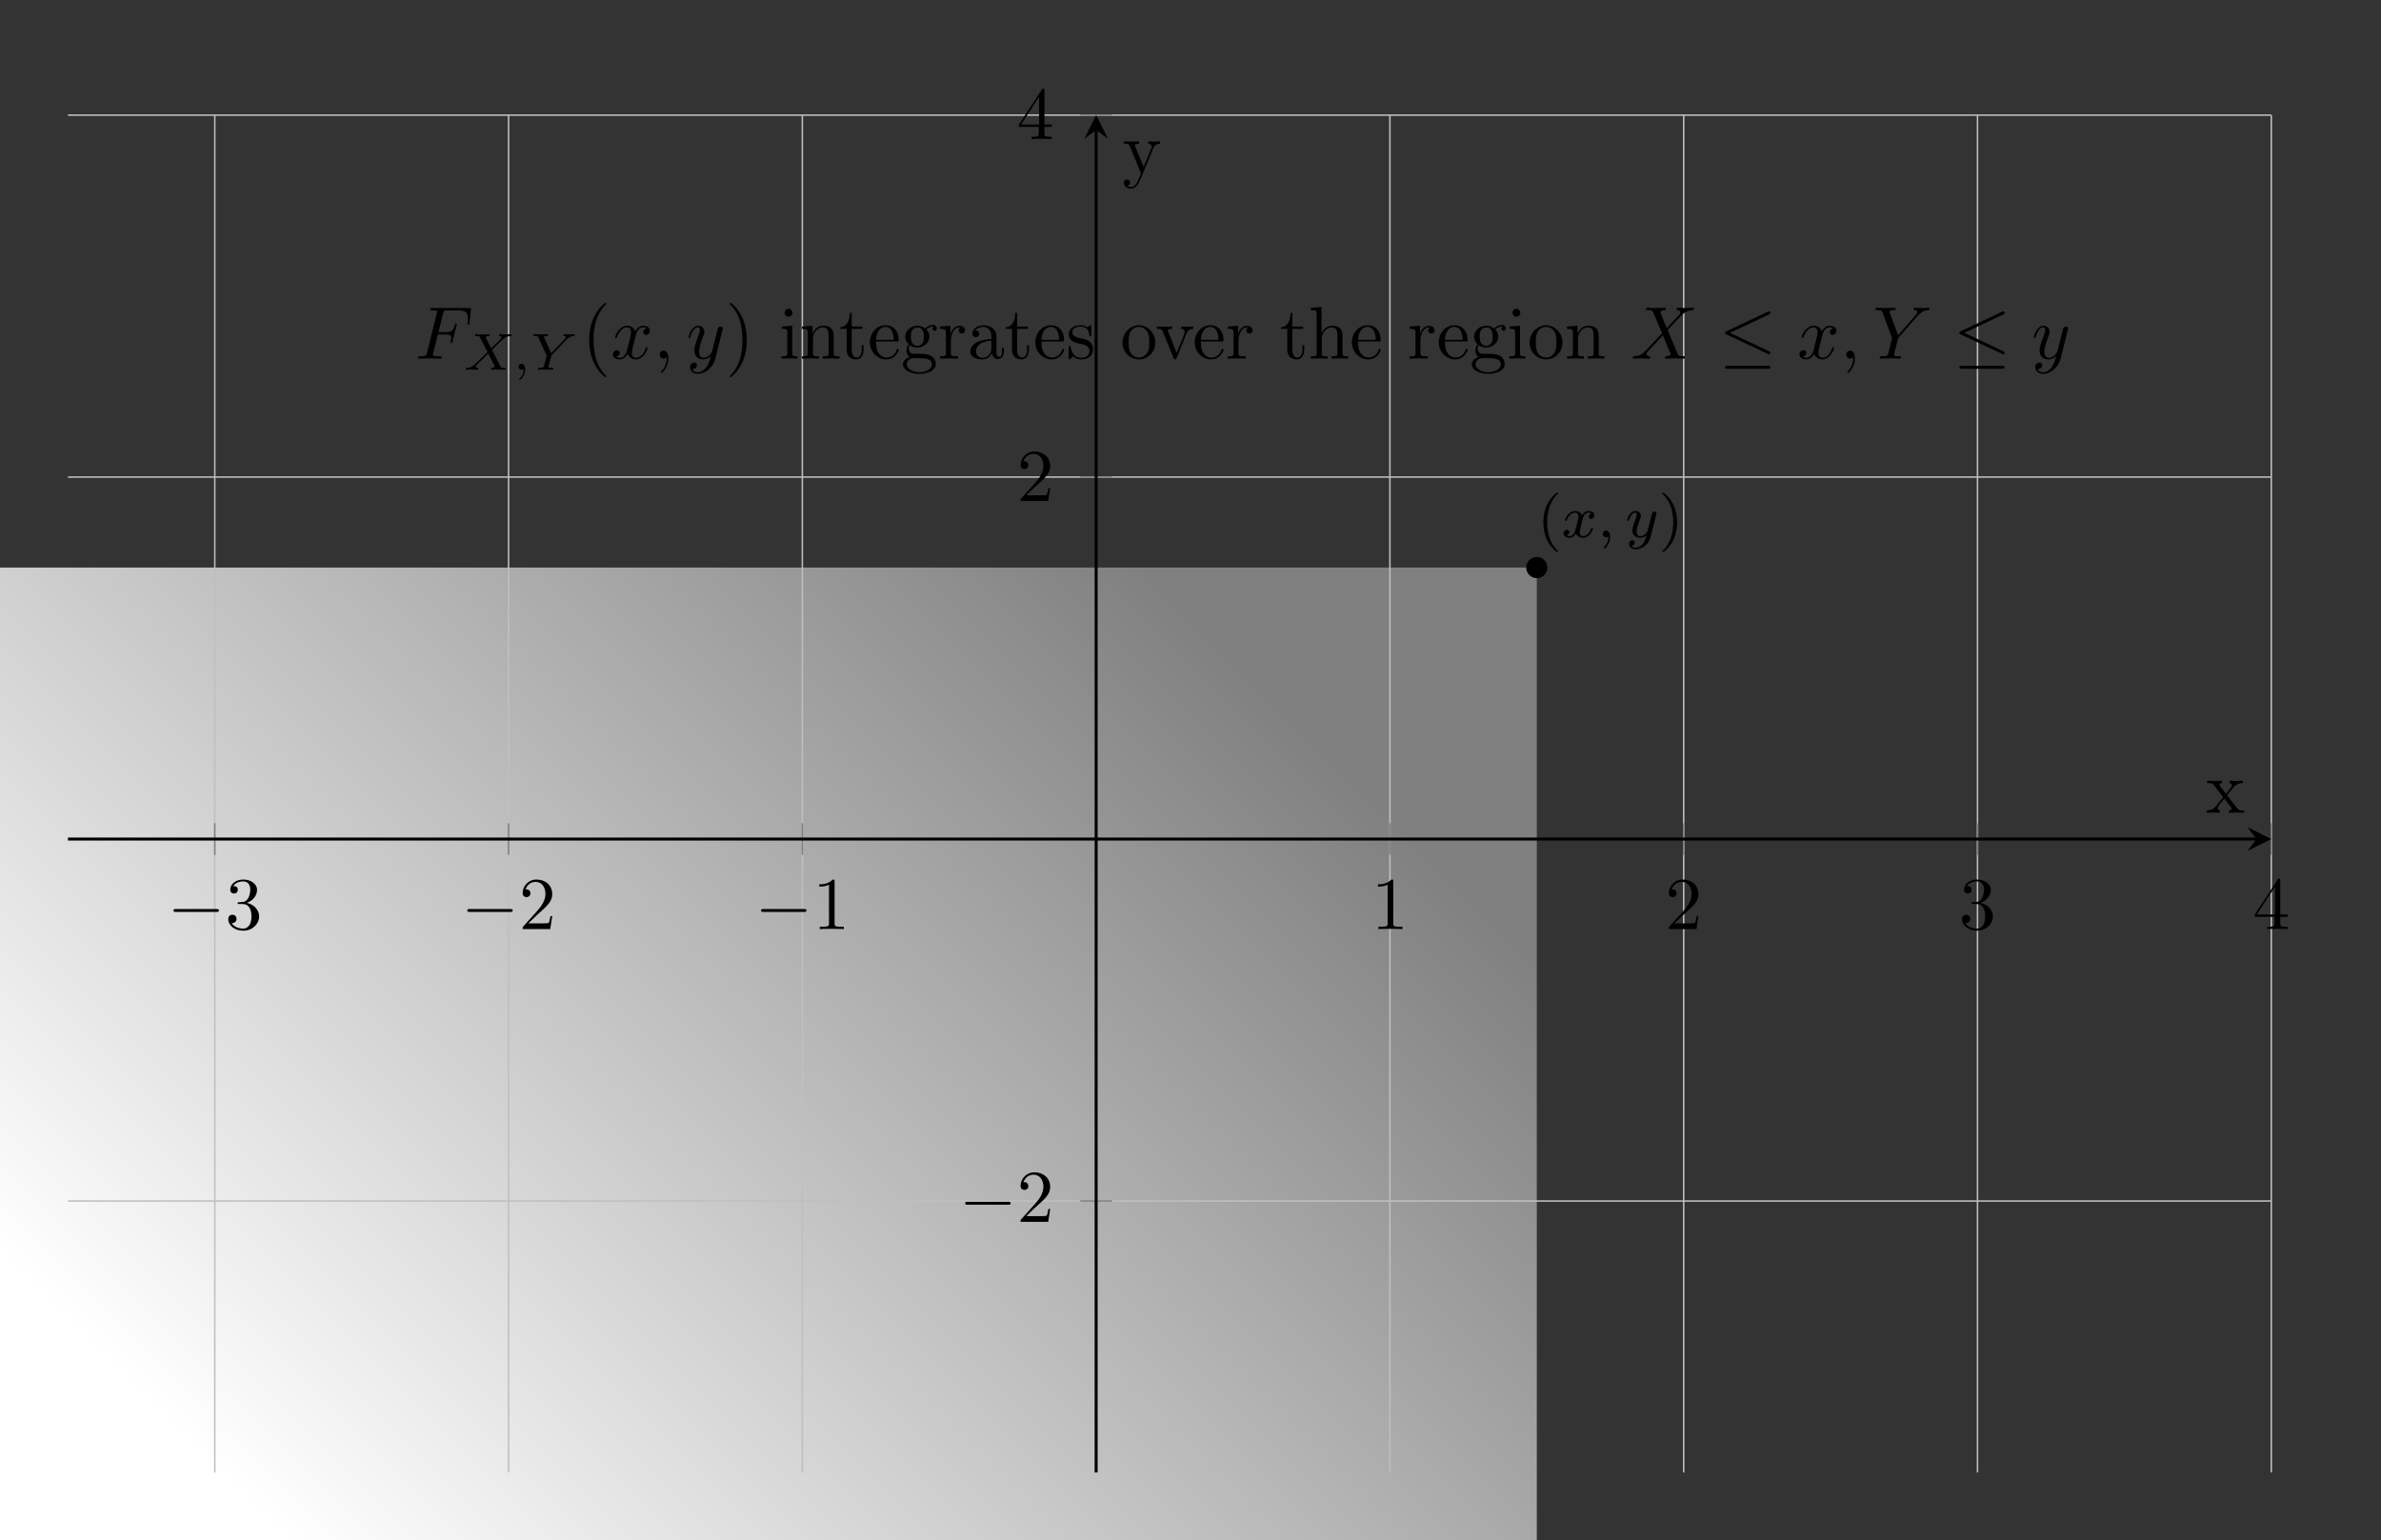 <?xml version="1.0" encoding="UTF-8"?>
<svg xmlns="http://www.w3.org/2000/svg" xmlns:xlink="http://www.w3.org/1999/xlink" width="319.129pt" height="206.463pt" viewBox="0 0 319.129 206.463" version="1.1">
<rect x="0" y="0" width="319.129" height="206.463" fill="#333333" stroke="none"/>
<defs>
<g>
<symbol overflow="visible" id="glyph0-0">
<path style="stroke:none;" d=""/>
</symbol>
<symbol overflow="visible" id="glyph0-1">
<path style="stroke:none;" d="M 6.562 -2.297 C 6.734 -2.297 6.922 -2.297 6.922 -2.5 C 6.922 -2.688 6.734 -2.688 6.562 -2.688 L 1.172 -2.688 C 1 -2.688 0.828 -2.688 0.828 -2.5 C 0.828 -2.297 1 -2.297 1.172 -2.297 Z M 6.562 -2.297 "/>
</symbol>
<symbol overflow="visible" id="glyph0-2">
<path style="stroke:none;" d="M 6.734 -5.922 C 6.844 -5.969 6.922 -6.016 6.922 -6.141 C 6.922 -6.25 6.844 -6.344 6.719 -6.344 C 6.672 -6.344 6.578 -6.297 6.547 -6.281 L 1.031 -3.672 C 0.859 -3.594 0.828 -3.531 0.828 -3.453 C 0.828 -3.359 0.891 -3.297 1.031 -3.234 L 6.547 -0.641 C 6.672 -0.562 6.688 -0.562 6.719 -0.562 C 6.828 -0.562 6.922 -0.656 6.922 -0.766 C 6.922 -0.859 6.875 -0.922 6.703 -1 L 1.5 -3.453 Z M 6.562 1.359 C 6.734 1.359 6.922 1.359 6.922 1.172 C 6.922 0.969 6.703 0.969 6.562 0.969 L 1.188 0.969 C 1.031 0.969 0.828 0.969 0.828 1.172 C 0.828 1.359 1 1.359 1.172 1.359 Z M 6.562 1.359 "/>
</symbol>
<symbol overflow="visible" id="glyph1-0">
<path style="stroke:none;" d=""/>
</symbol>
<symbol overflow="visible" id="glyph1-1">
<path style="stroke:none;" d="M 2.891 -3.516 C 3.703 -3.781 4.281 -4.469 4.281 -5.266 C 4.281 -6.078 3.406 -6.641 2.453 -6.641 C 1.453 -6.641 0.688 -6.047 0.688 -5.281 C 0.688 -4.953 0.906 -4.766 1.203 -4.766 C 1.5 -4.766 1.703 -4.984 1.703 -5.281 C 1.703 -5.766 1.234 -5.766 1.094 -5.766 C 1.391 -6.266 2.047 -6.391 2.406 -6.391 C 2.828 -6.391 3.375 -6.172 3.375 -5.281 C 3.375 -5.156 3.344 -4.578 3.094 -4.141 C 2.797 -3.656 2.453 -3.625 2.203 -3.625 C 2.125 -3.609 1.891 -3.594 1.812 -3.594 C 1.734 -3.578 1.672 -3.562 1.672 -3.469 C 1.672 -3.359 1.734 -3.359 1.906 -3.359 L 2.344 -3.359 C 3.156 -3.359 3.531 -2.688 3.531 -1.703 C 3.531 -0.344 2.844 -0.062 2.406 -0.062 C 1.969 -0.062 1.219 -0.234 0.875 -0.812 C 1.219 -0.766 1.531 -0.984 1.531 -1.359 C 1.531 -1.719 1.266 -1.922 0.984 -1.922 C 0.734 -1.922 0.422 -1.781 0.422 -1.344 C 0.422 -0.438 1.344 0.219 2.438 0.219 C 3.656 0.219 4.562 -0.688 4.562 -1.703 C 4.562 -2.516 3.922 -3.297 2.891 -3.516 Z M 2.891 -3.516 "/>
</symbol>
<symbol overflow="visible" id="glyph1-2">
<path style="stroke:none;" d="M 1.266 -0.766 L 2.328 -1.797 C 3.875 -3.172 4.469 -3.703 4.469 -4.703 C 4.469 -5.844 3.578 -6.641 2.359 -6.641 C 1.234 -6.641 0.5 -5.719 0.5 -4.828 C 0.5 -4.281 1 -4.281 1.031 -4.281 C 1.203 -4.281 1.547 -4.391 1.547 -4.812 C 1.547 -5.062 1.359 -5.328 1.016 -5.328 C 0.938 -5.328 0.922 -5.328 0.891 -5.312 C 1.109 -5.969 1.656 -6.328 2.234 -6.328 C 3.141 -6.328 3.562 -5.516 3.562 -4.703 C 3.562 -3.906 3.078 -3.125 2.516 -2.5 L 0.609 -0.375 C 0.5 -0.266 0.5 -0.234 0.5 0 L 4.203 0 L 4.469 -1.734 L 4.234 -1.734 C 4.172 -1.438 4.109 -1 4 -0.844 C 3.938 -0.766 3.281 -0.766 3.062 -0.766 Z M 1.266 -0.766 "/>
</symbol>
<symbol overflow="visible" id="glyph1-3">
<path style="stroke:none;" d="M 2.938 -6.375 C 2.938 -6.625 2.938 -6.641 2.703 -6.641 C 2.078 -6 1.203 -6 0.891 -6 L 0.891 -5.688 C 1.094 -5.688 1.672 -5.688 2.188 -5.953 L 2.188 -0.781 C 2.188 -0.422 2.156 -0.312 1.266 -0.312 L 0.953 -0.312 L 0.953 0 C 1.297 -0.031 2.156 -0.031 2.562 -0.031 C 2.953 -0.031 3.828 -0.031 4.172 0 L 4.172 -0.312 L 3.859 -0.312 C 2.953 -0.312 2.938 -0.422 2.938 -0.781 Z M 2.938 -6.375 "/>
</symbol>
<symbol overflow="visible" id="glyph1-4">
<path style="stroke:none;" d="M 2.938 -1.641 L 2.938 -0.781 C 2.938 -0.422 2.906 -0.312 2.172 -0.312 L 1.969 -0.312 L 1.969 0 C 2.375 -0.031 2.891 -0.031 3.312 -0.031 C 3.734 -0.031 4.25 -0.031 4.672 0 L 4.672 -0.312 L 4.453 -0.312 C 3.719 -0.312 3.703 -0.422 3.703 -0.781 L 3.703 -1.641 L 4.688 -1.641 L 4.688 -1.953 L 3.703 -1.953 L 3.703 -6.484 C 3.703 -6.688 3.703 -6.75 3.531 -6.75 C 3.453 -6.75 3.422 -6.75 3.344 -6.625 L 0.281 -1.953 L 0.281 -1.641 Z M 2.984 -1.953 L 0.562 -1.953 L 2.984 -5.672 Z M 2.984 -1.953 "/>
</symbol>
<symbol overflow="visible" id="glyph1-5">
<path style="stroke:none;" d="M 3.297 2.391 C 3.297 2.359 3.297 2.344 3.125 2.172 C 1.891 0.922 1.562 -0.969 1.562 -2.5 C 1.562 -4.234 1.938 -5.969 3.172 -7.203 C 3.297 -7.328 3.297 -7.344 3.297 -7.375 C 3.297 -7.453 3.266 -7.484 3.203 -7.484 C 3.094 -7.484 2.203 -6.797 1.609 -5.531 C 1.109 -4.438 0.984 -3.328 0.984 -2.5 C 0.984 -1.719 1.094 -0.516 1.641 0.625 C 2.25 1.844 3.094 2.5 3.203 2.5 C 3.266 2.5 3.297 2.469 3.297 2.391 Z M 3.297 2.391 "/>
</symbol>
<symbol overflow="visible" id="glyph1-6">
<path style="stroke:none;" d="M 2.875 -2.5 C 2.875 -3.266 2.766 -4.469 2.219 -5.609 C 1.625 -6.828 0.766 -7.484 0.672 -7.484 C 0.609 -7.484 0.562 -7.438 0.562 -7.375 C 0.562 -7.344 0.562 -7.328 0.75 -7.141 C 1.734 -6.156 2.297 -4.578 2.297 -2.5 C 2.297 -0.781 1.938 0.969 0.703 2.219 C 0.562 2.344 0.562 2.359 0.562 2.391 C 0.562 2.453 0.609 2.5 0.672 2.5 C 0.766 2.5 1.672 1.812 2.25 0.547 C 2.766 -0.547 2.875 -1.656 2.875 -2.5 Z M 2.875 -2.5 "/>
</symbol>
<symbol overflow="visible" id="glyph1-7">
<path style="stroke:none;" d="M 1.766 -4.406 L 0.375 -4.297 L 0.375 -3.984 C 1.016 -3.984 1.109 -3.922 1.109 -3.438 L 1.109 -0.75 C 1.109 -0.312 1 -0.312 0.328 -0.312 L 0.328 0 C 0.641 -0.016 1.188 -0.031 1.422 -0.031 C 1.781 -0.031 2.125 -0.016 2.469 0 L 2.469 -0.312 C 1.797 -0.312 1.766 -0.359 1.766 -0.75 Z M 1.797 -6.141 C 1.797 -6.453 1.562 -6.672 1.281 -6.672 C 0.969 -6.672 0.75 -6.406 0.75 -6.141 C 0.75 -5.875 0.969 -5.609 1.281 -5.609 C 1.562 -5.609 1.797 -5.828 1.797 -6.141 Z M 1.797 -6.141 "/>
</symbol>
<symbol overflow="visible" id="glyph1-8">
<path style="stroke:none;" d="M 1.094 -3.422 L 1.094 -0.75 C 1.094 -0.312 0.984 -0.312 0.312 -0.312 L 0.312 0 C 0.672 -0.016 1.172 -0.031 1.453 -0.031 C 1.703 -0.031 2.219 -0.016 2.562 0 L 2.562 -0.312 C 1.891 -0.312 1.781 -0.312 1.781 -0.75 L 1.781 -2.594 C 1.781 -3.625 2.5 -4.188 3.125 -4.188 C 3.766 -4.188 3.875 -3.656 3.875 -3.078 L 3.875 -0.75 C 3.875 -0.312 3.766 -0.312 3.094 -0.312 L 3.094 0 C 3.438 -0.016 3.953 -0.031 4.219 -0.031 C 4.469 -0.031 5 -0.016 5.328 0 L 5.328 -0.312 C 4.812 -0.312 4.562 -0.312 4.562 -0.609 L 4.562 -2.516 C 4.562 -3.375 4.562 -3.672 4.25 -4.031 C 4.109 -4.203 3.781 -4.406 3.203 -4.406 C 2.469 -4.406 2 -3.984 1.719 -3.359 L 1.719 -4.406 L 0.312 -4.297 L 0.312 -3.984 C 1.016 -3.984 1.094 -3.922 1.094 -3.422 Z M 1.094 -3.422 "/>
</symbol>
<symbol overflow="visible" id="glyph1-9">
<path style="stroke:none;" d="M 1.719 -3.984 L 3.156 -3.984 L 3.156 -4.297 L 1.719 -4.297 L 1.719 -6.125 L 1.469 -6.125 C 1.469 -5.312 1.172 -4.25 0.188 -4.203 L 0.188 -3.984 L 1.031 -3.984 L 1.031 -1.234 C 1.031 -0.016 1.969 0.109 2.328 0.109 C 3.031 0.109 3.312 -0.594 3.312 -1.234 L 3.312 -1.797 L 3.062 -1.797 L 3.062 -1.25 C 3.062 -0.516 2.766 -0.141 2.391 -0.141 C 1.719 -0.141 1.719 -1.047 1.719 -1.219 Z M 1.719 -3.984 "/>
</symbol>
<symbol overflow="visible" id="glyph1-10">
<path style="stroke:none;" d="M 1.109 -2.516 C 1.172 -4 2.016 -4.25 2.359 -4.25 C 3.375 -4.25 3.484 -2.906 3.484 -2.516 Z M 1.109 -2.297 L 3.891 -2.297 C 4.109 -2.297 4.141 -2.297 4.141 -2.516 C 4.141 -3.5 3.594 -4.469 2.359 -4.469 C 1.203 -4.469 0.281 -3.438 0.281 -2.188 C 0.281 -0.859 1.328 0.109 2.469 0.109 C 3.688 0.109 4.141 -1 4.141 -1.188 C 4.141 -1.281 4.062 -1.312 4 -1.312 C 3.922 -1.312 3.891 -1.25 3.875 -1.172 C 3.531 -0.141 2.625 -0.141 2.531 -0.141 C 2.031 -0.141 1.641 -0.438 1.406 -0.812 C 1.109 -1.281 1.109 -1.938 1.109 -2.297 Z M 1.109 -2.297 "/>
</symbol>
<symbol overflow="visible" id="glyph1-11">
<path style="stroke:none;" d="M 2.219 -1.719 C 1.344 -1.719 1.344 -2.719 1.344 -2.938 C 1.344 -3.203 1.359 -3.531 1.5 -3.781 C 1.578 -3.891 1.812 -4.172 2.219 -4.172 C 3.078 -4.172 3.078 -3.188 3.078 -2.953 C 3.078 -2.688 3.078 -2.359 2.922 -2.109 C 2.844 -2 2.609 -1.719 2.219 -1.719 Z M 1.062 -1.328 C 1.062 -1.359 1.062 -1.594 1.219 -1.797 C 1.609 -1.516 2.031 -1.484 2.219 -1.484 C 3.141 -1.484 3.828 -2.172 3.828 -2.938 C 3.828 -3.312 3.672 -3.672 3.422 -3.906 C 3.781 -4.25 4.141 -4.297 4.312 -4.297 C 4.344 -4.297 4.391 -4.297 4.422 -4.281 C 4.312 -4.25 4.25 -4.141 4.25 -4.016 C 4.25 -3.844 4.391 -3.734 4.547 -3.734 C 4.641 -3.734 4.828 -3.797 4.828 -4.031 C 4.828 -4.203 4.719 -4.516 4.328 -4.516 C 4.125 -4.516 3.688 -4.453 3.266 -4.047 C 2.844 -4.375 2.438 -4.406 2.219 -4.406 C 1.281 -4.406 0.594 -3.719 0.594 -2.953 C 0.594 -2.516 0.812 -2.141 1.062 -1.922 C 0.938 -1.781 0.75 -1.453 0.75 -1.094 C 0.75 -0.781 0.891 -0.406 1.203 -0.203 C 0.594 -0.047 0.281 0.391 0.281 0.781 C 0.281 1.5 1.266 2.047 2.484 2.047 C 3.656 2.047 4.688 1.547 4.688 0.766 C 4.688 0.422 4.562 -0.094 4.047 -0.375 C 3.516 -0.641 2.938 -0.641 2.328 -0.641 C 2.078 -0.641 1.656 -0.641 1.578 -0.656 C 1.266 -0.703 1.062 -1 1.062 -1.328 Z M 2.5 1.828 C 1.484 1.828 0.797 1.312 0.797 0.781 C 0.797 0.328 1.172 -0.047 1.609 -0.062 L 2.203 -0.062 C 3.062 -0.062 4.172 -0.062 4.172 0.781 C 4.172 1.328 3.469 1.828 2.5 1.828 Z M 2.5 1.828 "/>
</symbol>
<symbol overflow="visible" id="glyph1-12">
<path style="stroke:none;" d="M 1.672 -3.312 L 1.672 -4.406 L 0.281 -4.297 L 0.281 -3.984 C 0.984 -3.984 1.062 -3.922 1.062 -3.422 L 1.062 -0.75 C 1.062 -0.312 0.953 -0.312 0.281 -0.312 L 0.281 0 C 0.672 -0.016 1.141 -0.031 1.422 -0.031 C 1.812 -0.031 2.281 -0.031 2.688 0 L 2.688 -0.312 L 2.469 -0.312 C 1.734 -0.312 1.719 -0.422 1.719 -0.781 L 1.719 -2.312 C 1.719 -3.297 2.141 -4.188 2.891 -4.188 C 2.953 -4.188 2.984 -4.188 3 -4.172 C 2.969 -4.172 2.766 -4.047 2.766 -3.781 C 2.766 -3.516 2.984 -3.359 3.203 -3.359 C 3.375 -3.359 3.625 -3.484 3.625 -3.797 C 3.625 -4.109 3.312 -4.406 2.891 -4.406 C 2.156 -4.406 1.797 -3.734 1.672 -3.312 Z M 1.672 -3.312 "/>
</symbol>
<symbol overflow="visible" id="glyph1-13">
<path style="stroke:none;" d="M 3.312 -0.75 C 3.359 -0.359 3.625 0.062 4.094 0.062 C 4.312 0.062 4.922 -0.078 4.922 -0.891 L 4.922 -1.453 L 4.672 -1.453 L 4.672 -0.891 C 4.672 -0.312 4.422 -0.25 4.312 -0.25 C 3.984 -0.25 3.938 -0.703 3.938 -0.75 L 3.938 -2.734 C 3.938 -3.156 3.938 -3.547 3.578 -3.922 C 3.188 -4.312 2.688 -4.469 2.219 -4.469 C 1.391 -4.469 0.703 -4 0.703 -3.344 C 0.703 -3.047 0.906 -2.875 1.172 -2.875 C 1.453 -2.875 1.625 -3.078 1.625 -3.328 C 1.625 -3.453 1.578 -3.781 1.109 -3.781 C 1.391 -4.141 1.875 -4.25 2.188 -4.25 C 2.688 -4.25 3.25 -3.859 3.25 -2.969 L 3.25 -2.609 C 2.734 -2.578 2.047 -2.547 1.422 -2.25 C 0.672 -1.906 0.422 -1.391 0.422 -0.953 C 0.422 -0.141 1.391 0.109 2.016 0.109 C 2.672 0.109 3.125 -0.297 3.312 -0.75 Z M 3.25 -2.391 L 3.25 -1.391 C 3.25 -0.453 2.531 -0.109 2.078 -0.109 C 1.594 -0.109 1.188 -0.453 1.188 -0.953 C 1.188 -1.5 1.609 -2.328 3.25 -2.391 Z M 3.25 -2.391 "/>
</symbol>
<symbol overflow="visible" id="glyph1-14">
<path style="stroke:none;" d="M 2.078 -1.938 C 2.297 -1.891 3.109 -1.734 3.109 -1.016 C 3.109 -0.516 2.766 -0.109 1.984 -0.109 C 1.141 -0.109 0.781 -0.672 0.594 -1.531 C 0.562 -1.656 0.562 -1.688 0.453 -1.688 C 0.328 -1.688 0.328 -1.625 0.328 -1.453 L 0.328 -0.125 C 0.328 0.047 0.328 0.109 0.438 0.109 C 0.484 0.109 0.5 0.094 0.688 -0.094 C 0.703 -0.109 0.703 -0.125 0.891 -0.312 C 1.328 0.094 1.781 0.109 1.984 0.109 C 3.125 0.109 3.594 -0.562 3.594 -1.281 C 3.594 -1.797 3.297 -2.109 3.172 -2.219 C 2.844 -2.547 2.453 -2.625 2.031 -2.703 C 1.469 -2.812 0.812 -2.938 0.812 -3.516 C 0.812 -3.875 1.062 -4.281 1.922 -4.281 C 3.016 -4.281 3.078 -3.375 3.094 -3.078 C 3.094 -2.984 3.188 -2.984 3.203 -2.984 C 3.344 -2.984 3.344 -3.031 3.344 -3.219 L 3.344 -4.234 C 3.344 -4.391 3.344 -4.469 3.234 -4.469 C 3.188 -4.469 3.156 -4.469 3.031 -4.344 C 3 -4.312 2.906 -4.219 2.859 -4.188 C 2.484 -4.469 2.078 -4.469 1.922 -4.469 C 0.703 -4.469 0.328 -3.797 0.328 -3.234 C 0.328 -2.891 0.484 -2.609 0.75 -2.391 C 1.078 -2.141 1.359 -2.078 2.078 -1.938 Z M 2.078 -1.938 "/>
</symbol>
<symbol overflow="visible" id="glyph1-15">
<path style="stroke:none;" d="M 4.688 -2.141 C 4.688 -3.406 3.703 -4.469 2.5 -4.469 C 1.25 -4.469 0.281 -3.375 0.281 -2.141 C 0.281 -0.844 1.312 0.109 2.484 0.109 C 3.688 0.109 4.688 -0.875 4.688 -2.141 Z M 2.5 -0.141 C 2.062 -0.141 1.625 -0.344 1.359 -0.812 C 1.109 -1.25 1.109 -1.859 1.109 -2.219 C 1.109 -2.609 1.109 -3.141 1.344 -3.578 C 1.609 -4.031 2.078 -4.25 2.484 -4.25 C 2.922 -4.25 3.344 -4.031 3.609 -3.594 C 3.875 -3.172 3.875 -2.594 3.875 -2.219 C 3.875 -1.859 3.875 -1.312 3.656 -0.875 C 3.422 -0.422 2.984 -0.141 2.5 -0.141 Z M 2.5 -0.141 "/>
</symbol>
<symbol overflow="visible" id="glyph1-16">
<path style="stroke:none;" d="M 4.141 -3.312 C 4.234 -3.547 4.406 -3.984 5.062 -3.984 L 5.062 -4.297 C 4.828 -4.281 4.547 -4.266 4.312 -4.266 C 4.078 -4.266 3.625 -4.281 3.453 -4.297 L 3.453 -3.984 C 3.812 -3.984 3.922 -3.75 3.922 -3.562 C 3.922 -3.469 3.906 -3.422 3.875 -3.312 L 2.844 -0.781 L 1.734 -3.562 C 1.672 -3.688 1.672 -3.703 1.672 -3.734 C 1.672 -3.984 2.062 -3.984 2.25 -3.984 L 2.25 -4.297 C 1.938 -4.281 1.391 -4.266 1.156 -4.266 C 0.891 -4.266 0.484 -4.281 0.188 -4.297 L 0.188 -3.984 C 0.812 -3.984 0.859 -3.922 0.984 -3.625 L 2.422 -0.078 C 2.484 0.062 2.5 0.109 2.625 0.109 C 2.766 0.109 2.797 0.016 2.844 -0.078 Z M 4.141 -3.312 "/>
</symbol>
<symbol overflow="visible" id="glyph1-17">
<path style="stroke:none;" d="M 1.094 -0.75 C 1.094 -0.312 0.984 -0.312 0.312 -0.312 L 0.312 0 C 0.672 -0.016 1.172 -0.031 1.453 -0.031 C 1.703 -0.031 2.219 -0.016 2.562 0 L 2.562 -0.312 C 1.891 -0.312 1.781 -0.312 1.781 -0.75 L 1.781 -2.594 C 1.781 -3.625 2.5 -4.188 3.125 -4.188 C 3.766 -4.188 3.875 -3.656 3.875 -3.078 L 3.875 -0.75 C 3.875 -0.312 3.766 -0.312 3.094 -0.312 L 3.094 0 C 3.438 -0.016 3.953 -0.031 4.219 -0.031 C 4.469 -0.031 5 -0.016 5.328 0 L 5.328 -0.312 C 4.812 -0.312 4.562 -0.312 4.562 -0.609 L 4.562 -2.516 C 4.562 -3.375 4.562 -3.672 4.25 -4.031 C 4.109 -4.203 3.781 -4.406 3.203 -4.406 C 2.359 -4.406 1.922 -3.812 1.75 -3.422 L 1.75 -6.922 L 0.312 -6.812 L 0.312 -6.5 C 1.016 -6.5 1.094 -6.438 1.094 -5.938 Z M 1.094 -0.75 "/>
</symbol>
<symbol overflow="visible" id="glyph1-18">
<path style="stroke:none;" d="M 2.859 -2.344 C 3.156 -2.719 3.531 -3.203 3.781 -3.469 C 4.094 -3.828 4.5 -3.984 4.969 -3.984 L 4.969 -4.297 C 4.703 -4.281 4.406 -4.266 4.141 -4.266 C 3.844 -4.266 3.312 -4.281 3.188 -4.297 L 3.188 -3.984 C 3.406 -3.969 3.484 -3.844 3.484 -3.672 C 3.484 -3.516 3.375 -3.391 3.328 -3.328 L 2.719 -2.547 L 1.938 -3.562 C 1.844 -3.656 1.844 -3.672 1.844 -3.734 C 1.844 -3.891 2 -3.984 2.188 -3.984 L 2.188 -4.297 C 1.938 -4.281 1.281 -4.266 1.109 -4.266 C 0.906 -4.266 0.438 -4.281 0.172 -4.297 L 0.172 -3.984 C 0.875 -3.984 0.875 -3.984 1.344 -3.375 L 2.328 -2.094 L 1.391 -0.906 C 0.922 -0.328 0.328 -0.312 0.125 -0.312 L 0.125 0 C 0.375 -0.016 0.688 -0.031 0.953 -0.031 C 1.234 -0.031 1.656 -0.016 1.891 0 L 1.891 -0.312 C 1.672 -0.344 1.609 -0.469 1.609 -0.625 C 1.609 -0.844 1.891 -1.172 2.5 -1.891 L 3.266 -0.891 C 3.344 -0.781 3.469 -0.625 3.469 -0.562 C 3.469 -0.469 3.375 -0.312 3.109 -0.312 L 3.109 0 C 3.406 -0.016 3.969 -0.031 4.188 -0.031 C 4.453 -0.031 4.844 -0.016 5.141 0 L 5.141 -0.312 C 4.609 -0.312 4.422 -0.328 4.203 -0.625 Z M 2.859 -2.344 "/>
</symbol>
<symbol overflow="visible" id="glyph1-19">
<path style="stroke:none;" d="M 4.141 -3.344 C 4.391 -3.984 4.906 -3.984 5.062 -3.984 L 5.062 -4.297 C 4.828 -4.281 4.547 -4.266 4.312 -4.266 C 4.141 -4.266 3.672 -4.281 3.453 -4.297 L 3.453 -3.984 C 3.766 -3.984 3.922 -3.812 3.922 -3.562 C 3.922 -3.453 3.906 -3.438 3.859 -3.312 L 2.844 -0.875 L 1.75 -3.547 C 1.703 -3.656 1.688 -3.688 1.688 -3.734 C 1.688 -3.984 2.047 -3.984 2.25 -3.984 L 2.25 -4.297 C 1.984 -4.281 1.328 -4.266 1.156 -4.266 C 0.891 -4.266 0.484 -4.281 0.188 -4.297 L 0.188 -3.984 C 0.672 -3.984 0.859 -3.984 1 -3.641 L 2.5 0 C 2.438 0.125 2.297 0.453 2.25 0.594 C 2.031 1.141 1.75 1.828 1.109 1.828 C 1.062 1.828 0.828 1.828 0.641 1.641 C 0.953 1.609 1.031 1.391 1.031 1.219 C 1.031 0.969 0.844 0.812 0.609 0.812 C 0.406 0.812 0.188 0.938 0.188 1.234 C 0.188 1.688 0.609 2.047 1.109 2.047 C 1.734 2.047 2.141 1.469 2.375 0.906 Z M 4.141 -3.344 "/>
</symbol>
<symbol overflow="visible" id="glyph2-0">
<path style="stroke:none;" d=""/>
</symbol>
<symbol overflow="visible" id="glyph2-1">
<path style="stroke:none;" d="M 3.016 -3.234 L 3.984 -3.234 C 4.734 -3.234 4.812 -3.078 4.812 -2.797 C 4.812 -2.719 4.812 -2.609 4.75 -2.297 C 4.719 -2.25 4.719 -2.219 4.719 -2.188 C 4.719 -2.109 4.781 -2.078 4.828 -2.078 C 4.938 -2.078 4.938 -2.109 4.984 -2.281 L 5.531 -4.453 C 5.562 -4.562 5.562 -4.578 5.562 -4.609 C 5.562 -4.625 5.547 -4.719 5.438 -4.719 C 5.344 -4.719 5.328 -4.672 5.297 -4.5 C 5.078 -3.734 4.859 -3.547 4 -3.547 L 3.094 -3.547 L 3.734 -6.078 C 3.828 -6.438 3.844 -6.469 4.281 -6.469 L 5.594 -6.469 C 6.812 -6.469 7.047 -6.141 7.047 -5.375 C 7.047 -5.141 7.047 -5.109 7.016 -4.828 C 7 -4.703 7 -4.688 7 -4.656 C 7 -4.609 7.031 -4.531 7.125 -4.531 C 7.234 -4.531 7.234 -4.594 7.25 -4.781 L 7.453 -6.516 C 7.484 -6.781 7.438 -6.781 7.188 -6.781 L 2.297 -6.781 C 2.109 -6.781 2 -6.781 2 -6.578 C 2 -6.469 2.094 -6.469 2.281 -6.469 C 2.656 -6.469 2.938 -6.469 2.938 -6.297 C 2.938 -6.25 2.938 -6.234 2.875 -6.047 L 1.562 -0.781 C 1.469 -0.391 1.453 -0.312 0.656 -0.312 C 0.484 -0.312 0.375 -0.312 0.375 -0.125 C 0.375 0 0.5 0 0.531 0 C 0.812 0 1.562 -0.031 1.844 -0.031 C 2.172 -0.031 3 0 3.328 0 C 3.422 0 3.531 0 3.531 -0.188 C 3.531 -0.266 3.484 -0.297 3.484 -0.297 C 3.453 -0.312 3.422 -0.312 3.203 -0.312 C 2.984 -0.312 2.938 -0.312 2.688 -0.328 C 2.391 -0.359 2.359 -0.406 2.359 -0.531 C 2.359 -0.547 2.359 -0.609 2.406 -0.75 Z M 3.016 -3.234 "/>
</symbol>
<symbol overflow="visible" id="glyph2-2">
<path style="stroke:none;" d="M 3.328 -3.016 C 3.391 -3.266 3.625 -4.188 4.312 -4.188 C 4.359 -4.188 4.609 -4.188 4.812 -4.062 C 4.531 -4 4.344 -3.766 4.344 -3.516 C 4.344 -3.359 4.453 -3.172 4.719 -3.172 C 4.938 -3.172 5.25 -3.344 5.25 -3.75 C 5.25 -4.266 4.672 -4.406 4.328 -4.406 C 3.75 -4.406 3.406 -3.875 3.281 -3.656 C 3.031 -4.312 2.5 -4.406 2.203 -4.406 C 1.172 -4.406 0.594 -3.125 0.594 -2.875 C 0.594 -2.766 0.703 -2.766 0.719 -2.766 C 0.797 -2.766 0.828 -2.797 0.844 -2.875 C 1.188 -3.938 1.844 -4.188 2.188 -4.188 C 2.375 -4.188 2.719 -4.094 2.719 -3.516 C 2.719 -3.203 2.547 -2.547 2.188 -1.141 C 2.031 -0.531 1.672 -0.109 1.234 -0.109 C 1.172 -0.109 0.953 -0.109 0.734 -0.234 C 0.984 -0.297 1.203 -0.5 1.203 -0.781 C 1.203 -1.047 0.984 -1.125 0.844 -1.125 C 0.531 -1.125 0.297 -0.875 0.297 -0.547 C 0.297 -0.094 0.781 0.109 1.219 0.109 C 1.891 0.109 2.25 -0.594 2.266 -0.641 C 2.391 -0.281 2.75 0.109 3.344 0.109 C 4.375 0.109 4.938 -1.172 4.938 -1.422 C 4.938 -1.531 4.859 -1.531 4.828 -1.531 C 4.734 -1.531 4.719 -1.484 4.688 -1.422 C 4.359 -0.344 3.688 -0.109 3.375 -0.109 C 2.984 -0.109 2.828 -0.422 2.828 -0.766 C 2.828 -0.984 2.875 -1.203 2.984 -1.641 Z M 3.328 -3.016 "/>
</symbol>
<symbol overflow="visible" id="glyph2-3">
<path style="stroke:none;" d="M 2.031 -0.016 C 2.031 -0.672 1.781 -1.062 1.391 -1.062 C 1.062 -1.062 0.859 -0.812 0.859 -0.531 C 0.859 -0.266 1.062 0 1.391 0 C 1.5 0 1.641 -0.047 1.734 -0.125 C 1.766 -0.156 1.781 -0.156 1.781 -0.156 C 1.797 -0.156 1.797 -0.156 1.797 -0.016 C 1.797 0.734 1.453 1.328 1.125 1.656 C 1.016 1.766 1.016 1.781 1.016 1.812 C 1.016 1.891 1.062 1.922 1.109 1.922 C 1.219 1.922 2.031 1.156 2.031 -0.016 Z M 2.031 -0.016 "/>
</symbol>
<symbol overflow="visible" id="glyph2-4">
<path style="stroke:none;" d="M 4.844 -3.797 C 4.891 -3.938 4.891 -3.953 4.891 -4.031 C 4.891 -4.203 4.75 -4.297 4.594 -4.297 C 4.5 -4.297 4.344 -4.234 4.25 -4.094 C 4.234 -4.031 4.141 -3.734 4.109 -3.547 C 4.031 -3.297 3.969 -3.016 3.906 -2.75 L 3.453 -0.953 C 3.422 -0.812 2.984 -0.109 2.328 -0.109 C 1.828 -0.109 1.719 -0.547 1.719 -0.922 C 1.719 -1.375 1.891 -2 2.219 -2.875 C 2.375 -3.281 2.422 -3.391 2.422 -3.594 C 2.422 -4.031 2.109 -4.406 1.609 -4.406 C 0.656 -4.406 0.297 -2.953 0.297 -2.875 C 0.297 -2.766 0.391 -2.766 0.406 -2.766 C 0.516 -2.766 0.516 -2.797 0.562 -2.953 C 0.844 -3.891 1.234 -4.188 1.578 -4.188 C 1.656 -4.188 1.828 -4.188 1.828 -3.875 C 1.828 -3.625 1.719 -3.359 1.656 -3.172 C 1.25 -2.109 1.078 -1.547 1.078 -1.078 C 1.078 -0.188 1.703 0.109 2.297 0.109 C 2.688 0.109 3.016 -0.062 3.297 -0.344 C 3.172 0.172 3.047 0.672 2.656 1.203 C 2.391 1.531 2.016 1.828 1.562 1.828 C 1.422 1.828 0.969 1.797 0.797 1.406 C 0.953 1.406 1.094 1.406 1.219 1.281 C 1.328 1.203 1.422 1.062 1.422 0.875 C 1.422 0.562 1.156 0.531 1.062 0.531 C 0.828 0.531 0.5 0.688 0.5 1.172 C 0.5 1.672 0.938 2.047 1.562 2.047 C 2.578 2.047 3.609 1.141 3.891 0.016 Z M 4.844 -3.797 "/>
</symbol>
<symbol overflow="visible" id="glyph2-5">
<path style="stroke:none;" d="M 4.828 -4.094 L 4 -6.078 C 3.969 -6.156 3.953 -6.203 3.953 -6.203 C 3.953 -6.266 4.109 -6.453 4.531 -6.5 C 4.641 -6.516 4.734 -6.516 4.734 -6.688 C 4.734 -6.812 4.609 -6.812 4.578 -6.812 C 4.172 -6.812 3.75 -6.781 3.328 -6.781 C 3.078 -6.781 2.469 -6.812 2.219 -6.812 C 2.156 -6.812 2.031 -6.812 2.031 -6.609 C 2.031 -6.5 2.141 -6.5 2.266 -6.5 C 2.859 -6.5 2.922 -6.406 3.016 -6.188 L 4.188 -3.406 L 2.078 -1.141 L 1.953 -1.031 C 1.469 -0.5 1 -0.344 0.484 -0.312 C 0.359 -0.297 0.266 -0.297 0.266 -0.109 C 0.266 -0.094 0.266 0 0.406 0 C 0.703 0 1.031 -0.031 1.328 -0.031 C 1.703 -0.031 2.094 0 2.453 0 C 2.516 0 2.625 0 2.625 -0.203 C 2.625 -0.297 2.531 -0.312 2.516 -0.312 C 2.422 -0.312 2.109 -0.344 2.109 -0.625 C 2.109 -0.781 2.266 -0.938 2.375 -1.062 L 3.406 -2.141 L 4.297 -3.125 L 5.297 -0.734 C 5.344 -0.625 5.359 -0.625 5.359 -0.594 C 5.359 -0.516 5.156 -0.344 4.781 -0.312 C 4.672 -0.297 4.578 -0.297 4.578 -0.125 C 4.578 0 4.688 0 4.719 0 C 5 0 5.703 -0.031 5.984 -0.031 C 6.234 -0.031 6.844 0 7.094 0 C 7.156 0 7.281 0 7.281 -0.188 C 7.281 -0.312 7.172 -0.312 7.094 -0.312 C 6.438 -0.312 6.406 -0.344 6.234 -0.75 C 5.859 -1.672 5.188 -3.234 4.953 -3.828 C 5.625 -4.531 6.672 -5.719 7 -5.984 C 7.281 -6.234 7.672 -6.469 8.266 -6.5 C 8.391 -6.516 8.484 -6.516 8.484 -6.703 C 8.484 -6.703 8.484 -6.812 8.359 -6.812 C 8.062 -6.812 7.719 -6.781 7.422 -6.781 C 7.047 -6.781 6.672 -6.812 6.312 -6.812 C 6.25 -6.812 6.125 -6.812 6.125 -6.609 C 6.125 -6.547 6.172 -6.516 6.234 -6.5 C 6.328 -6.484 6.641 -6.469 6.641 -6.188 C 6.641 -6.047 6.531 -5.922 6.453 -5.828 Z M 4.828 -4.094 "/>
</symbol>
<symbol overflow="visible" id="glyph2-6">
<path style="stroke:none;" d="M 5.953 -5.672 L 6.094 -5.812 C 6.391 -6.109 6.719 -6.453 7.391 -6.5 C 7.5 -6.516 7.594 -6.516 7.594 -6.688 C 7.594 -6.766 7.547 -6.812 7.469 -6.812 C 7.203 -6.812 6.922 -6.781 6.656 -6.781 C 6.312 -6.781 5.969 -6.812 5.656 -6.812 C 5.594 -6.812 5.469 -6.812 5.469 -6.625 C 5.469 -6.516 5.562 -6.5 5.609 -6.5 C 5.688 -6.5 5.969 -6.484 5.969 -6.266 C 5.969 -6.094 5.734 -5.844 5.703 -5.797 L 3.391 -3.125 L 2.297 -6.094 C 2.234 -6.234 2.234 -6.25 2.234 -6.266 C 2.234 -6.5 2.719 -6.5 2.828 -6.5 C 2.953 -6.5 3.062 -6.5 3.062 -6.703 C 3.062 -6.812 2.938 -6.812 2.906 -6.812 C 2.625 -6.812 1.938 -6.781 1.656 -6.781 C 1.406 -6.781 0.781 -6.812 0.531 -6.812 C 0.484 -6.812 0.344 -6.812 0.344 -6.609 C 0.344 -6.5 0.453 -6.5 0.578 -6.5 C 1.172 -6.5 1.219 -6.406 1.312 -6.156 L 2.531 -2.875 C 2.547 -2.844 2.578 -2.734 2.578 -2.719 C 2.578 -2.688 2.172 -1.078 2.125 -0.891 C 2 -0.344 1.984 -0.312 1.188 -0.312 C 1 -0.312 0.922 -0.312 0.922 -0.109 C 0.922 0 1.031 0 1.062 0 C 1.328 0 2.031 -0.031 2.312 -0.031 C 2.594 -0.031 3.312 0 3.594 0 C 3.656 0 3.781 0 3.781 -0.203 C 3.781 -0.312 3.688 -0.312 3.5 -0.312 C 3.484 -0.312 3.297 -0.312 3.125 -0.328 C 2.906 -0.344 2.844 -0.375 2.844 -0.484 C 2.844 -0.562 2.938 -0.906 2.984 -1.109 L 3.344 -2.516 C 3.391 -2.719 3.406 -2.734 3.484 -2.828 Z M 5.953 -5.672 "/>
</symbol>
<symbol overflow="visible" id="glyph3-0">
<path style="stroke:none;" d=""/>
</symbol>
<symbol overflow="visible" id="glyph3-1">
<path style="stroke:none;" d="M 3.875 -2.656 L 4.531 -3.328 C 5.422 -4.203 5.703 -4.469 6.328 -4.516 C 6.422 -4.516 6.5 -4.516 6.5 -4.656 C 6.5 -4.734 6.422 -4.766 6.406 -4.766 C 6.203 -4.766 5.953 -4.734 5.75 -4.734 C 5.562 -4.734 5.125 -4.766 4.938 -4.766 C 4.891 -4.766 4.797 -4.734 4.797 -4.609 C 4.797 -4.594 4.797 -4.516 4.906 -4.516 C 4.969 -4.5 5.141 -4.484 5.141 -4.328 C 5.141 -4.234 5.031 -4.125 4.969 -4.047 C 4.906 -4 4.031 -3.141 3.766 -2.875 L 3.062 -4.234 C 3.047 -4.266 3.031 -4.312 3.031 -4.328 C 3.031 -4.391 3.156 -4.5 3.406 -4.516 C 3.453 -4.516 3.547 -4.516 3.547 -4.656 C 3.547 -4.672 3.547 -4.766 3.422 -4.766 C 3.281 -4.766 3.109 -4.734 2.969 -4.734 C 2.812 -4.734 2.656 -4.734 2.516 -4.734 C 2.391 -4.734 2.219 -4.734 2.094 -4.734 C 1.984 -4.75 1.828 -4.766 1.719 -4.766 C 1.688 -4.766 1.578 -4.766 1.578 -4.609 C 1.578 -4.516 1.672 -4.516 1.781 -4.516 C 2.188 -4.516 2.219 -4.438 2.281 -4.297 L 3.266 -2.375 L 2.875 -1.984 C 2.734 -1.859 2.406 -1.547 2.281 -1.422 C 1.438 -0.578 1.156 -0.281 0.516 -0.25 C 0.422 -0.25 0.344 -0.25 0.344 -0.094 C 0.344 -0.062 0.375 0 0.453 0 C 0.641 0 0.891 -0.031 1.094 -0.031 C 1.219 -0.031 1.391 -0.031 1.5 -0.016 C 1.625 -0.016 1.781 0 1.906 0 C 1.938 0 2.047 0 2.047 -0.141 C 2.047 -0.25 1.969 -0.25 1.922 -0.25 C 1.859 -0.266 1.703 -0.281 1.703 -0.422 C 1.703 -0.531 1.797 -0.625 1.953 -0.781 L 3.359 -2.172 L 4.203 -0.516 C 4.25 -0.453 4.25 -0.438 4.25 -0.422 C 4.25 -0.391 4.125 -0.266 3.875 -0.25 C 3.812 -0.25 3.734 -0.25 3.734 -0.094 C 3.734 -0.094 3.734 0 3.844 0 C 4 0 4.172 -0.016 4.312 -0.016 C 4.453 -0.016 4.625 -0.031 4.766 -0.031 C 4.891 -0.031 5.047 -0.031 5.172 -0.016 C 5.297 -0.016 5.438 0 5.547 0 C 5.594 0 5.703 0 5.703 -0.156 C 5.703 -0.25 5.609 -0.25 5.5 -0.25 C 5.094 -0.25 5.062 -0.328 5 -0.453 Z M 3.875 -2.656 "/>
</symbol>
<symbol overflow="visible" id="glyph3-2">
<path style="stroke:none;" d="M 1.469 -0.109 C 1.469 0.266 1.406 0.719 0.922 1.156 C 0.906 1.188 0.875 1.219 0.875 1.25 C 0.875 1.297 0.938 1.344 0.969 1.344 C 1.078 1.344 1.672 0.781 1.672 -0.047 C 1.672 -0.469 1.5 -0.797 1.172 -0.797 C 0.953 -0.797 0.781 -0.625 0.781 -0.406 C 0.781 -0.188 0.938 0 1.188 0 C 1.359 0 1.469 -0.109 1.469 -0.109 Z M 1.469 -0.109 "/>
</symbol>
<symbol overflow="visible" id="glyph3-3">
<path style="stroke:none;" d="M 4.719 -3.922 C 4.859 -4.062 5 -4.188 5.156 -4.297 C 5.438 -4.484 5.688 -4.5 5.781 -4.516 C 5.859 -4.516 5.938 -4.516 5.938 -4.656 C 5.938 -4.703 5.906 -4.766 5.844 -4.766 C 5.672 -4.766 5.469 -4.734 5.281 -4.734 C 5.062 -4.734 4.766 -4.766 4.562 -4.766 C 4.516 -4.766 4.422 -4.766 4.422 -4.609 C 4.422 -4.516 4.516 -4.516 4.547 -4.516 C 4.75 -4.5 4.75 -4.422 4.75 -4.375 C 4.75 -4.312 4.703 -4.266 4.656 -4.188 C 4.609 -4.125 4.578 -4.078 4.531 -4.047 L 2.797 -2.219 L 1.875 -4.266 C 1.828 -4.359 1.828 -4.375 1.828 -4.391 C 1.828 -4.516 2.156 -4.516 2.203 -4.516 C 2.297 -4.516 2.391 -4.516 2.391 -4.656 C 2.391 -4.672 2.391 -4.766 2.266 -4.766 C 2.062 -4.766 1.547 -4.734 1.344 -4.734 C 1.156 -4.734 0.719 -4.766 0.547 -4.766 C 0.484 -4.766 0.406 -4.734 0.406 -4.609 C 0.406 -4.516 0.5 -4.516 0.594 -4.516 C 1 -4.516 1.031 -4.453 1.094 -4.297 L 2.172 -1.906 L 1.859 -0.641 C 1.766 -0.281 1.766 -0.266 1.219 -0.25 C 1.094 -0.25 1.016 -0.25 1.016 -0.109 C 1.016 -0.031 1.062 0 1.125 0 C 1.25 0 1.422 -0.016 1.547 -0.016 C 1.688 -0.016 1.891 -0.031 2.016 -0.031 C 2.156 -0.031 2.312 -0.016 2.453 -0.016 C 2.609 -0.016 2.781 0 2.922 0 C 2.969 0 3.078 0 3.078 -0.156 C 3.078 -0.25 3 -0.25 2.844 -0.25 C 2.734 -0.25 2.703 -0.25 2.578 -0.266 C 2.453 -0.281 2.422 -0.297 2.422 -0.359 C 2.422 -0.406 2.516 -0.734 2.562 -0.922 C 2.609 -1.156 2.766 -1.75 2.781 -1.781 C 2.797 -1.891 2.797 -1.906 2.875 -1.969 Z M 4.719 -3.922 "/>
</symbol>
<symbol overflow="visible" id="glyph4-0">
<path style="stroke:none;" d=""/>
</symbol>
<symbol overflow="visible" id="glyph4-1">
<path style="stroke:none;" d="M 2.656 1.984 C 2.719 1.984 2.812 1.984 2.812 1.891 C 2.812 1.859 2.812 1.859 2.703 1.75 C 1.609 0.719 1.344 -0.75 1.344 -1.984 C 1.344 -4.281 2.281 -5.359 2.688 -5.734 C 2.812 -5.828 2.812 -5.844 2.812 -5.875 C 2.812 -5.922 2.781 -5.969 2.703 -5.969 C 2.578 -5.969 2.172 -5.562 2.109 -5.5 C 1.047 -4.375 0.828 -2.953 0.828 -1.984 C 0.828 -0.203 1.562 1.234 2.656 1.984 Z M 2.656 1.984 "/>
</symbol>
<symbol overflow="visible" id="glyph4-2">
<path style="stroke:none;" d="M 2.469 -1.984 C 2.469 -2.75 2.328 -3.656 1.844 -4.594 C 1.453 -5.328 0.719 -5.969 0.578 -5.969 C 0.5 -5.969 0.484 -5.922 0.484 -5.875 C 0.484 -5.844 0.484 -5.828 0.578 -5.734 C 1.688 -4.672 1.938 -3.219 1.938 -1.984 C 1.938 0.297 1 1.375 0.594 1.75 C 0.484 1.844 0.484 1.859 0.484 1.891 C 0.484 1.938 0.5 1.984 0.578 1.984 C 0.703 1.984 1.109 1.578 1.172 1.516 C 2.234 0.391 2.469 -1.031 2.469 -1.984 Z M 2.469 -1.984 "/>
</symbol>
<symbol overflow="visible" id="glyph5-0">
<path style="stroke:none;" d=""/>
</symbol>
<symbol overflow="visible" id="glyph5-1">
<path style="stroke:none;" d="M 4 -3.172 C 3.641 -3.094 3.625 -2.781 3.625 -2.75 C 3.625 -2.578 3.766 -2.453 3.938 -2.453 C 4.109 -2.453 4.375 -2.594 4.375 -2.938 C 4.375 -3.391 3.875 -3.516 3.578 -3.516 C 3.219 -3.516 2.906 -3.25 2.719 -2.938 C 2.547 -3.359 2.141 -3.516 1.812 -3.516 C 0.938 -3.516 0.453 -2.516 0.453 -2.297 C 0.453 -2.219 0.516 -2.188 0.578 -2.188 C 0.672 -2.188 0.688 -2.234 0.703 -2.328 C 0.891 -2.906 1.375 -3.297 1.781 -3.297 C 2.094 -3.297 2.25 -3.062 2.25 -2.781 C 2.25 -2.625 2.156 -2.25 2.094 -2 C 2.031 -1.766 1.859 -1.062 1.812 -0.906 C 1.703 -0.484 1.422 -0.141 1.062 -0.141 C 1.031 -0.141 0.828 -0.141 0.656 -0.25 C 1.016 -0.344 1.016 -0.672 1.016 -0.688 C 1.016 -0.875 0.875 -0.984 0.703 -0.984 C 0.484 -0.984 0.25 -0.797 0.25 -0.5 C 0.25 -0.125 0.641 0.078 1.047 0.078 C 1.469 0.078 1.766 -0.234 1.906 -0.5 C 2.094 -0.109 2.453 0.078 2.844 0.078 C 3.703 0.078 4.188 -0.922 4.188 -1.141 C 4.188 -1.219 4.125 -1.25 4.062 -1.25 C 3.969 -1.25 3.953 -1.188 3.922 -1.109 C 3.766 -0.578 3.312 -0.141 2.859 -0.141 C 2.594 -0.141 2.406 -0.312 2.406 -0.656 C 2.406 -0.812 2.453 -1 2.562 -1.438 C 2.609 -1.688 2.781 -2.375 2.828 -2.531 C 2.938 -2.953 3.219 -3.297 3.578 -3.297 C 3.625 -3.297 3.828 -3.297 4 -3.172 Z M 4 -3.172 "/>
</symbol>
<symbol overflow="visible" id="glyph5-2">
<path style="stroke:none;" d="M 1.484 -0.125 C 1.484 0.391 1.375 0.859 0.891 1.344 C 0.859 1.375 0.844 1.391 0.844 1.422 C 0.844 1.484 0.906 1.531 0.953 1.531 C 1.047 1.531 1.719 0.906 1.719 -0.031 C 1.719 -0.531 1.516 -0.891 1.172 -0.891 C 0.891 -0.891 0.734 -0.656 0.734 -0.453 C 0.734 -0.219 0.891 0 1.172 0 C 1.375 0 1.484 -0.109 1.484 -0.125 Z M 1.484 -0.125 "/>
</symbol>
<symbol overflow="visible" id="glyph5-3">
<path style="stroke:none;" d="M 4.125 -3 C 4.156 -3.109 4.156 -3.125 4.156 -3.188 C 4.156 -3.391 4 -3.438 3.906 -3.438 C 3.859 -3.438 3.688 -3.422 3.578 -3.219 C 3.562 -3.172 3.484 -2.891 3.453 -2.719 L 2.969 -0.812 C 2.969 -0.781 2.625 -0.141 2.047 -0.141 C 1.656 -0.141 1.516 -0.438 1.516 -0.781 C 1.516 -1.25 1.781 -1.953 1.969 -2.422 C 2.047 -2.625 2.078 -2.688 2.078 -2.844 C 2.078 -3.281 1.719 -3.516 1.359 -3.516 C 0.562 -3.516 0.234 -2.391 0.234 -2.297 C 0.234 -2.219 0.297 -2.188 0.359 -2.188 C 0.469 -2.188 0.469 -2.234 0.5 -2.312 C 0.703 -3.016 1.047 -3.297 1.328 -3.297 C 1.453 -3.297 1.516 -3.219 1.516 -3.031 C 1.516 -2.859 1.453 -2.672 1.406 -2.531 C 1.078 -1.688 0.938 -1.281 0.938 -0.906 C 0.938 -0.125 1.531 0.078 2 0.078 C 2.375 0.078 2.641 -0.094 2.844 -0.266 C 2.719 0.172 2.641 0.484 2.344 0.875 C 2.078 1.188 1.766 1.406 1.406 1.406 C 1.266 1.406 0.969 1.375 0.812 1.141 C 1.234 1.109 1.266 0.75 1.266 0.703 C 1.266 0.516 1.109 0.406 0.953 0.406 C 0.766 0.406 0.5 0.547 0.5 0.938 C 0.5 1.312 0.844 1.625 1.406 1.625 C 2.219 1.625 3.125 0.969 3.375 0.016 Z M 4.125 -3 "/>
</symbol>
</g>
<clipPath id="clip1">
  <path d="M 0 76.074 L 205.98 76.074 L 205.98 206.465 L 0 206.465 Z M 0 76.074 "/>
</clipPath>
<clipPath id="clip2">
  <path d="M -148.34 142.781 L 97.695 388.82 L 343.734 142.781 L 97.695 -103.254 Z M -148.34 142.781 "/>
</clipPath>
<linearGradient id="linear0" gradientUnits="userSpaceOnUse" x1="0" y1="17.205" x2="0" y2="85.562" gradientTransform="matrix(2.46,2.46,2.46,-2.46,-148.34,142.783)">
<stop offset="0" style="stop-color:rgb(100%,100%,100%);stop-opacity:1;"/>
<stop offset="0.062" style="stop-color:rgb(100%,100%,100%);stop-opacity:1;"/>
<stop offset="0.094" style="stop-color:rgb(100%,100%,100%);stop-opacity:1;"/>
<stop offset="0.109" style="stop-color:rgb(100%,100%,100%);stop-opacity:1;"/>
<stop offset="0.117" style="stop-color:rgb(99.892%,99.892%,99.892%);stop-opacity:1;"/>
<stop offset="0.121" style="stop-color:rgb(99.516%,99.516%,99.516%);stop-opacity:1;"/>
<stop offset="0.125" style="stop-color:rgb(99.251%,99.251%,99.251%);stop-opacity:1;"/>
<stop offset="0.129" style="stop-color:rgb(98.984%,98.984%,98.984%);stop-opacity:1;"/>
<stop offset="0.133" style="stop-color:rgb(98.717%,98.717%,98.717%);stop-opacity:1;"/>
<stop offset="0.137" style="stop-color:rgb(98.45%,98.45%,98.45%);stop-opacity:1;"/>
<stop offset="0.141" style="stop-color:rgb(98.183%,98.183%,98.183%);stop-opacity:1;"/>
<stop offset="0.145" style="stop-color:rgb(97.916%,97.916%,97.916%);stop-opacity:1;"/>
<stop offset="0.148" style="stop-color:rgb(97.649%,97.649%,97.649%);stop-opacity:1;"/>
<stop offset="0.152" style="stop-color:rgb(97.382%,97.382%,97.382%);stop-opacity:1;"/>
<stop offset="0.156" style="stop-color:rgb(97.115%,97.115%,97.115%);stop-opacity:1;"/>
<stop offset="0.16" style="stop-color:rgb(96.848%,96.848%,96.848%);stop-opacity:1;"/>
<stop offset="0.164" style="stop-color:rgb(96.581%,96.581%,96.581%);stop-opacity:1;"/>
<stop offset="0.168" style="stop-color:rgb(96.313%,96.313%,96.313%);stop-opacity:1;"/>
<stop offset="0.172" style="stop-color:rgb(96.046%,96.046%,96.046%);stop-opacity:1;"/>
<stop offset="0.176" style="stop-color:rgb(95.779%,95.779%,95.779%);stop-opacity:1;"/>
<stop offset="0.18" style="stop-color:rgb(95.512%,95.512%,95.512%);stop-opacity:1;"/>
<stop offset="0.184" style="stop-color:rgb(95.245%,95.245%,95.245%);stop-opacity:1;"/>
<stop offset="0.188" style="stop-color:rgb(94.978%,94.978%,94.978%);stop-opacity:1;"/>
<stop offset="0.191" style="stop-color:rgb(94.711%,94.711%,94.711%);stop-opacity:1;"/>
<stop offset="0.195" style="stop-color:rgb(94.444%,94.444%,94.444%);stop-opacity:1;"/>
<stop offset="0.199" style="stop-color:rgb(94.177%,94.177%,94.177%);stop-opacity:1;"/>
<stop offset="0.203" style="stop-color:rgb(93.91%,93.91%,93.91%);stop-opacity:1;"/>
<stop offset="0.207" style="stop-color:rgb(93.643%,93.643%,93.643%);stop-opacity:1;"/>
<stop offset="0.211" style="stop-color:rgb(93.376%,93.376%,93.376%);stop-opacity:1;"/>
<stop offset="0.215" style="stop-color:rgb(93.109%,93.109%,93.109%);stop-opacity:1;"/>
<stop offset="0.219" style="stop-color:rgb(92.842%,92.842%,92.842%);stop-opacity:1;"/>
<stop offset="0.223" style="stop-color:rgb(92.575%,92.575%,92.575%);stop-opacity:1;"/>
<stop offset="0.227" style="stop-color:rgb(92.308%,92.308%,92.308%);stop-opacity:1;"/>
<stop offset="0.23" style="stop-color:rgb(92.041%,92.041%,92.041%);stop-opacity:1;"/>
<stop offset="0.234" style="stop-color:rgb(91.774%,91.774%,91.774%);stop-opacity:1;"/>
<stop offset="0.238" style="stop-color:rgb(91.507%,91.507%,91.507%);stop-opacity:1;"/>
<stop offset="0.242" style="stop-color:rgb(91.24%,91.24%,91.24%);stop-opacity:1;"/>
<stop offset="0.246" style="stop-color:rgb(90.973%,90.973%,90.973%);stop-opacity:1;"/>
<stop offset="0.25" style="stop-color:rgb(90.706%,90.706%,90.706%);stop-opacity:1;"/>
<stop offset="0.254" style="stop-color:rgb(90.439%,90.439%,90.439%);stop-opacity:1;"/>
<stop offset="0.258" style="stop-color:rgb(90.172%,90.172%,90.172%);stop-opacity:1;"/>
<stop offset="0.262" style="stop-color:rgb(89.905%,89.905%,89.905%);stop-opacity:1;"/>
<stop offset="0.266" style="stop-color:rgb(89.638%,89.638%,89.638%);stop-opacity:1;"/>
<stop offset="0.27" style="stop-color:rgb(89.371%,89.371%,89.371%);stop-opacity:1;"/>
<stop offset="0.273" style="stop-color:rgb(89.104%,89.104%,89.104%);stop-opacity:1;"/>
<stop offset="0.277" style="stop-color:rgb(88.837%,88.837%,88.837%);stop-opacity:1;"/>
<stop offset="0.281" style="stop-color:rgb(88.57%,88.57%,88.57%);stop-opacity:1;"/>
<stop offset="0.285" style="stop-color:rgb(88.303%,88.303%,88.303%);stop-opacity:1;"/>
<stop offset="0.289" style="stop-color:rgb(88.036%,88.036%,88.036%);stop-opacity:1;"/>
<stop offset="0.293" style="stop-color:rgb(87.769%,87.769%,87.769%);stop-opacity:1;"/>
<stop offset="0.297" style="stop-color:rgb(87.502%,87.502%,87.502%);stop-opacity:1;"/>
<stop offset="0.301" style="stop-color:rgb(87.234%,87.234%,87.234%);stop-opacity:1;"/>
<stop offset="0.305" style="stop-color:rgb(86.967%,86.967%,86.967%);stop-opacity:1;"/>
<stop offset="0.309" style="stop-color:rgb(86.7%,86.7%,86.7%);stop-opacity:1;"/>
<stop offset="0.312" style="stop-color:rgb(86.433%,86.433%,86.433%);stop-opacity:1;"/>
<stop offset="0.316" style="stop-color:rgb(86.166%,86.166%,86.166%);stop-opacity:1;"/>
<stop offset="0.32" style="stop-color:rgb(85.899%,85.899%,85.899%);stop-opacity:1;"/>
<stop offset="0.324" style="stop-color:rgb(85.632%,85.632%,85.632%);stop-opacity:1;"/>
<stop offset="0.328" style="stop-color:rgb(85.365%,85.365%,85.365%);stop-opacity:1;"/>
<stop offset="0.332" style="stop-color:rgb(85.098%,85.098%,85.098%);stop-opacity:1;"/>
<stop offset="0.336" style="stop-color:rgb(84.831%,84.831%,84.831%);stop-opacity:1;"/>
<stop offset="0.34" style="stop-color:rgb(84.564%,84.564%,84.564%);stop-opacity:1;"/>
<stop offset="0.344" style="stop-color:rgb(84.297%,84.297%,84.297%);stop-opacity:1;"/>
<stop offset="0.348" style="stop-color:rgb(84.03%,84.03%,84.03%);stop-opacity:1;"/>
<stop offset="0.352" style="stop-color:rgb(83.763%,83.763%,83.763%);stop-opacity:1;"/>
<stop offset="0.355" style="stop-color:rgb(83.496%,83.496%,83.496%);stop-opacity:1;"/>
<stop offset="0.359" style="stop-color:rgb(83.229%,83.229%,83.229%);stop-opacity:1;"/>
<stop offset="0.363" style="stop-color:rgb(82.962%,82.962%,82.962%);stop-opacity:1;"/>
<stop offset="0.367" style="stop-color:rgb(82.695%,82.695%,82.695%);stop-opacity:1;"/>
<stop offset="0.371" style="stop-color:rgb(82.428%,82.428%,82.428%);stop-opacity:1;"/>
<stop offset="0.375" style="stop-color:rgb(82.161%,82.161%,82.161%);stop-opacity:1;"/>
<stop offset="0.379" style="stop-color:rgb(81.894%,81.894%,81.894%);stop-opacity:1;"/>
<stop offset="0.383" style="stop-color:rgb(81.627%,81.627%,81.627%);stop-opacity:1;"/>
<stop offset="0.387" style="stop-color:rgb(81.36%,81.36%,81.36%);stop-opacity:1;"/>
<stop offset="0.391" style="stop-color:rgb(81.093%,81.093%,81.093%);stop-opacity:1;"/>
<stop offset="0.395" style="stop-color:rgb(80.826%,80.826%,80.826%);stop-opacity:1;"/>
<stop offset="0.398" style="stop-color:rgb(80.559%,80.559%,80.559%);stop-opacity:1;"/>
<stop offset="0.402" style="stop-color:rgb(80.292%,80.292%,80.292%);stop-opacity:1;"/>
<stop offset="0.406" style="stop-color:rgb(80.025%,80.025%,80.025%);stop-opacity:1;"/>
<stop offset="0.41" style="stop-color:rgb(79.758%,79.758%,79.758%);stop-opacity:1;"/>
<stop offset="0.414" style="stop-color:rgb(79.491%,79.491%,79.491%);stop-opacity:1;"/>
<stop offset="0.418" style="stop-color:rgb(79.224%,79.224%,79.224%);stop-opacity:1;"/>
<stop offset="0.422" style="stop-color:rgb(78.957%,78.957%,78.957%);stop-opacity:1;"/>
<stop offset="0.426" style="stop-color:rgb(78.69%,78.69%,78.69%);stop-opacity:1;"/>
<stop offset="0.43" style="stop-color:rgb(78.423%,78.423%,78.423%);stop-opacity:1;"/>
<stop offset="0.434" style="stop-color:rgb(78.156%,78.156%,78.156%);stop-opacity:1;"/>
<stop offset="0.438" style="stop-color:rgb(77.888%,77.888%,77.888%);stop-opacity:1;"/>
<stop offset="0.441" style="stop-color:rgb(77.621%,77.621%,77.621%);stop-opacity:1;"/>
<stop offset="0.445" style="stop-color:rgb(77.354%,77.354%,77.354%);stop-opacity:1;"/>
<stop offset="0.449" style="stop-color:rgb(77.087%,77.087%,77.087%);stop-opacity:1;"/>
<stop offset="0.453" style="stop-color:rgb(76.82%,76.82%,76.82%);stop-opacity:1;"/>
<stop offset="0.457" style="stop-color:rgb(76.553%,76.553%,76.553%);stop-opacity:1;"/>
<stop offset="0.461" style="stop-color:rgb(76.286%,76.286%,76.286%);stop-opacity:1;"/>
<stop offset="0.465" style="stop-color:rgb(76.019%,76.019%,76.019%);stop-opacity:1;"/>
<stop offset="0.469" style="stop-color:rgb(75.752%,75.752%,75.752%);stop-opacity:1;"/>
<stop offset="0.473" style="stop-color:rgb(75.485%,75.485%,75.485%);stop-opacity:1;"/>
<stop offset="0.477" style="stop-color:rgb(75.218%,75.218%,75.218%);stop-opacity:1;"/>
<stop offset="0.48" style="stop-color:rgb(74.951%,74.951%,74.951%);stop-opacity:1;"/>
<stop offset="0.484" style="stop-color:rgb(74.684%,74.684%,74.684%);stop-opacity:1;"/>
<stop offset="0.488" style="stop-color:rgb(74.417%,74.417%,74.417%);stop-opacity:1;"/>
<stop offset="0.492" style="stop-color:rgb(74.15%,74.15%,74.15%);stop-opacity:1;"/>
<stop offset="0.496" style="stop-color:rgb(73.883%,73.883%,73.883%);stop-opacity:1;"/>
<stop offset="0.5" style="stop-color:rgb(73.616%,73.616%,73.616%);stop-opacity:1;"/>
<stop offset="0.504" style="stop-color:rgb(73.349%,73.349%,73.349%);stop-opacity:1;"/>
<stop offset="0.508" style="stop-color:rgb(73.082%,73.082%,73.082%);stop-opacity:1;"/>
<stop offset="0.512" style="stop-color:rgb(72.815%,72.815%,72.815%);stop-opacity:1;"/>
<stop offset="0.516" style="stop-color:rgb(72.548%,72.548%,72.548%);stop-opacity:1;"/>
<stop offset="0.52" style="stop-color:rgb(72.281%,72.281%,72.281%);stop-opacity:1;"/>
<stop offset="0.523" style="stop-color:rgb(72.014%,72.014%,72.014%);stop-opacity:1;"/>
<stop offset="0.527" style="stop-color:rgb(71.747%,71.747%,71.747%);stop-opacity:1;"/>
<stop offset="0.531" style="stop-color:rgb(71.48%,71.48%,71.48%);stop-opacity:1;"/>
<stop offset="0.535" style="stop-color:rgb(71.213%,71.213%,71.213%);stop-opacity:1;"/>
<stop offset="0.539" style="stop-color:rgb(70.946%,70.946%,70.946%);stop-opacity:1;"/>
<stop offset="0.543" style="stop-color:rgb(70.679%,70.679%,70.679%);stop-opacity:1;"/>
<stop offset="0.547" style="stop-color:rgb(70.412%,70.412%,70.412%);stop-opacity:1;"/>
<stop offset="0.551" style="stop-color:rgb(70.145%,70.145%,70.145%);stop-opacity:1;"/>
<stop offset="0.555" style="stop-color:rgb(69.878%,69.878%,69.878%);stop-opacity:1;"/>
<stop offset="0.559" style="stop-color:rgb(69.611%,69.611%,69.611%);stop-opacity:1;"/>
<stop offset="0.562" style="stop-color:rgb(69.344%,69.344%,69.344%);stop-opacity:1;"/>
<stop offset="0.566" style="stop-color:rgb(69.077%,69.077%,69.077%);stop-opacity:1;"/>
<stop offset="0.57" style="stop-color:rgb(68.81%,68.81%,68.81%);stop-opacity:1;"/>
<stop offset="0.574" style="stop-color:rgb(68.542%,68.542%,68.542%);stop-opacity:1;"/>
<stop offset="0.578" style="stop-color:rgb(68.275%,68.275%,68.275%);stop-opacity:1;"/>
<stop offset="0.582" style="stop-color:rgb(68.008%,68.008%,68.008%);stop-opacity:1;"/>
<stop offset="0.586" style="stop-color:rgb(67.741%,67.741%,67.741%);stop-opacity:1;"/>
<stop offset="0.59" style="stop-color:rgb(67.474%,67.474%,67.474%);stop-opacity:1;"/>
<stop offset="0.594" style="stop-color:rgb(67.207%,67.207%,67.207%);stop-opacity:1;"/>
<stop offset="0.598" style="stop-color:rgb(66.94%,66.94%,66.94%);stop-opacity:1;"/>
<stop offset="0.602" style="stop-color:rgb(66.673%,66.673%,66.673%);stop-opacity:1;"/>
<stop offset="0.605" style="stop-color:rgb(66.406%,66.406%,66.406%);stop-opacity:1;"/>
<stop offset="0.609" style="stop-color:rgb(66.139%,66.139%,66.139%);stop-opacity:1;"/>
<stop offset="0.613" style="stop-color:rgb(65.872%,65.872%,65.872%);stop-opacity:1;"/>
<stop offset="0.617" style="stop-color:rgb(65.605%,65.605%,65.605%);stop-opacity:1;"/>
<stop offset="0.621" style="stop-color:rgb(65.338%,65.338%,65.338%);stop-opacity:1;"/>
<stop offset="0.625" style="stop-color:rgb(65.071%,65.071%,65.071%);stop-opacity:1;"/>
<stop offset="0.629" style="stop-color:rgb(64.804%,64.804%,64.804%);stop-opacity:1;"/>
<stop offset="0.633" style="stop-color:rgb(64.537%,64.537%,64.537%);stop-opacity:1;"/>
<stop offset="0.637" style="stop-color:rgb(64.27%,64.27%,64.27%);stop-opacity:1;"/>
<stop offset="0.641" style="stop-color:rgb(64.003%,64.003%,64.003%);stop-opacity:1;"/>
<stop offset="0.645" style="stop-color:rgb(63.736%,63.736%,63.736%);stop-opacity:1;"/>
<stop offset="0.648" style="stop-color:rgb(63.469%,63.469%,63.469%);stop-opacity:1;"/>
<stop offset="0.652" style="stop-color:rgb(63.202%,63.202%,63.202%);stop-opacity:1;"/>
<stop offset="0.656" style="stop-color:rgb(62.935%,62.935%,62.935%);stop-opacity:1;"/>
<stop offset="0.66" style="stop-color:rgb(62.668%,62.668%,62.668%);stop-opacity:1;"/>
<stop offset="0.664" style="stop-color:rgb(62.401%,62.401%,62.401%);stop-opacity:1;"/>
<stop offset="0.668" style="stop-color:rgb(62.134%,62.134%,62.134%);stop-opacity:1;"/>
<stop offset="0.672" style="stop-color:rgb(61.867%,61.867%,61.867%);stop-opacity:1;"/>
<stop offset="0.676" style="stop-color:rgb(61.6%,61.6%,61.6%);stop-opacity:1;"/>
<stop offset="0.68" style="stop-color:rgb(61.333%,61.333%,61.333%);stop-opacity:1;"/>
<stop offset="0.684" style="stop-color:rgb(61.066%,61.066%,61.066%);stop-opacity:1;"/>
<stop offset="0.688" style="stop-color:rgb(60.799%,60.799%,60.799%);stop-opacity:1;"/>
<stop offset="0.691" style="stop-color:rgb(60.532%,60.532%,60.532%);stop-opacity:1;"/>
<stop offset="0.695" style="stop-color:rgb(60.265%,60.265%,60.265%);stop-opacity:1;"/>
<stop offset="0.699" style="stop-color:rgb(59.998%,59.998%,59.998%);stop-opacity:1;"/>
<stop offset="0.703" style="stop-color:rgb(59.732%,59.732%,59.732%);stop-opacity:1;"/>
<stop offset="0.707" style="stop-color:rgb(59.465%,59.465%,59.465%);stop-opacity:1;"/>
<stop offset="0.711" style="stop-color:rgb(59.198%,59.198%,59.198%);stop-opacity:1;"/>
<stop offset="0.715" style="stop-color:rgb(58.931%,58.931%,58.931%);stop-opacity:1;"/>
<stop offset="0.719" style="stop-color:rgb(58.664%,58.664%,58.664%);stop-opacity:1;"/>
<stop offset="0.723" style="stop-color:rgb(58.397%,58.397%,58.397%);stop-opacity:1;"/>
<stop offset="0.727" style="stop-color:rgb(58.13%,58.13%,58.13%);stop-opacity:1;"/>
<stop offset="0.73" style="stop-color:rgb(57.863%,57.863%,57.863%);stop-opacity:1;"/>
<stop offset="0.734" style="stop-color:rgb(57.596%,57.596%,57.596%);stop-opacity:1;"/>
<stop offset="0.738" style="stop-color:rgb(57.329%,57.329%,57.329%);stop-opacity:1;"/>
<stop offset="0.742" style="stop-color:rgb(57.062%,57.062%,57.062%);stop-opacity:1;"/>
<stop offset="0.746" style="stop-color:rgb(56.795%,56.795%,56.795%);stop-opacity:1;"/>
<stop offset="0.75" style="stop-color:rgb(56.528%,56.528%,56.528%);stop-opacity:1;"/>
<stop offset="0.754" style="stop-color:rgb(56.261%,56.261%,56.261%);stop-opacity:1;"/>
<stop offset="0.758" style="stop-color:rgb(55.994%,55.994%,55.994%);stop-opacity:1;"/>
<stop offset="0.762" style="stop-color:rgb(55.727%,55.727%,55.727%);stop-opacity:1;"/>
<stop offset="0.766" style="stop-color:rgb(55.46%,55.46%,55.46%);stop-opacity:1;"/>
<stop offset="0.77" style="stop-color:rgb(55.193%,55.193%,55.193%);stop-opacity:1;"/>
<stop offset="0.773" style="stop-color:rgb(54.926%,54.926%,54.926%);stop-opacity:1;"/>
<stop offset="0.777" style="stop-color:rgb(54.659%,54.659%,54.659%);stop-opacity:1;"/>
<stop offset="0.781" style="stop-color:rgb(54.391%,54.391%,54.391%);stop-opacity:1;"/>
<stop offset="0.785" style="stop-color:rgb(54.124%,54.124%,54.124%);stop-opacity:1;"/>
<stop offset="0.789" style="stop-color:rgb(53.857%,53.857%,53.857%);stop-opacity:1;"/>
<stop offset="0.793" style="stop-color:rgb(53.59%,53.59%,53.59%);stop-opacity:1;"/>
<stop offset="0.797" style="stop-color:rgb(53.323%,53.323%,53.323%);stop-opacity:1;"/>
<stop offset="0.801" style="stop-color:rgb(53.056%,53.056%,53.056%);stop-opacity:1;"/>
<stop offset="0.805" style="stop-color:rgb(52.789%,52.789%,52.789%);stop-opacity:1;"/>
<stop offset="0.809" style="stop-color:rgb(52.522%,52.522%,52.522%);stop-opacity:1;"/>
<stop offset="0.812" style="stop-color:rgb(52.255%,52.255%,52.255%);stop-opacity:1;"/>
<stop offset="0.816" style="stop-color:rgb(51.988%,51.988%,51.988%);stop-opacity:1;"/>
<stop offset="0.82" style="stop-color:rgb(51.721%,51.721%,51.721%);stop-opacity:1;"/>
<stop offset="0.824" style="stop-color:rgb(51.454%,51.454%,51.454%);stop-opacity:1;"/>
<stop offset="0.828" style="stop-color:rgb(51.187%,51.187%,51.187%);stop-opacity:1;"/>
<stop offset="0.832" style="stop-color:rgb(50.92%,50.92%,50.92%);stop-opacity:1;"/>
<stop offset="0.836" style="stop-color:rgb(50.653%,50.653%,50.653%);stop-opacity:1;"/>
<stop offset="0.84" style="stop-color:rgb(50.386%,50.386%,50.386%);stop-opacity:1;"/>
<stop offset="0.844" style="stop-color:rgb(50.119%,50.119%,50.119%);stop-opacity:1;"/>
<stop offset="0.875" style="stop-color:rgb(50.06%,50.06%,50.06%);stop-opacity:1;"/>
<stop offset="1" style="stop-color:rgb(50%,50%,50%);stop-opacity:1;"/>
</linearGradient>
</defs>
<g id="surface1">
<g clip-path="url(#clip1)" clip-rule="nonzero">
<g clip-path="url(#clip2)" clip-rule="nonzero">
<path style=" stroke:none;fill-rule:nonzero;fill:url(#linear0);" d="M -65.195 141.27 L 102.992 -26.918 L 271.176 141.27 L 102.992 309.453 Z M -65.195 141.27 "/>
</g>
</g>
<path style="fill:none;stroke-width:0.199;stroke-linecap:butt;stroke-linejoin:miter;stroke:rgb(75%,75%,75%);stroke-opacity:1;stroke-miterlimit:10;" d="M 19.689 -0 L 19.689 181.933 M 59.064 -0 L 59.064 181.933 M 98.439 -0 L 98.439 181.933 M 177.193 -0 L 177.193 181.933 M 216.568 -0 L 216.568 181.933 M 255.947 -0 L 255.947 181.933 M 295.322 -0 L 295.322 181.933 " transform="matrix(1,0,0,-1,9.1,197.363)"/>
<path style="fill:none;stroke-width:0.199;stroke-linecap:butt;stroke-linejoin:miter;stroke:rgb(75%,75%,75%);stroke-opacity:1;stroke-miterlimit:10;" d="M 0.002 36.386 L 295.322 36.386 M 0.002 133.418 L 295.322 133.418 M 0.002 181.933 L 295.322 181.933 " transform="matrix(1,0,0,-1,9.1,197.363)"/>
<path style="fill:none;stroke-width:0.199;stroke-linecap:butt;stroke-linejoin:miter;stroke:rgb(50%,50%,50%);stroke-opacity:1;stroke-miterlimit:10;" d="M 19.689 82.777 L 19.689 87.027 M 59.064 82.777 L 59.064 87.027 M 98.439 82.777 L 98.439 87.027 M 177.193 82.777 L 177.193 87.027 M 216.568 82.777 L 216.568 87.027 M 255.947 82.777 L 255.947 87.027 M 295.322 82.777 L 295.322 87.027 " transform="matrix(1,0,0,-1,9.1,197.363)"/>
<path style="fill:none;stroke-width:0.199;stroke-linecap:butt;stroke-linejoin:miter;stroke:rgb(50%,50%,50%);stroke-opacity:1;stroke-miterlimit:10;" d="M 135.689 36.386 L 139.943 36.386 M 135.689 133.418 L 139.943 133.418 M 135.689 181.933 L 139.943 181.933 " transform="matrix(1,0,0,-1,9.1,197.363)"/>
<path style="fill:none;stroke-width:0.399;stroke-linecap:butt;stroke-linejoin:miter;stroke:rgb(0%,0%,0%);stroke-opacity:1;stroke-miterlimit:10;" d="M 0.002 84.902 L 293.33 84.902 " transform="matrix(1,0,0,-1,9.1,197.363)"/>
<path style=" stroke:none;fill-rule:nonzero;fill:rgb(0%,0%,0%);fill-opacity:1;" d="M 304.422 112.461 L 301.234 110.867 L 302.43 112.461 L 301.234 114.055 "/>
<path style="fill:none;stroke-width:0.399;stroke-linecap:butt;stroke-linejoin:miter;stroke:rgb(0%,0%,0%);stroke-opacity:1;stroke-miterlimit:10;" d="M 137.818 -0 L 137.818 179.941 " transform="matrix(1,0,0,-1,9.1,197.363)"/>
<path style=" stroke:none;fill-rule:nonzero;fill:rgb(0%,0%,0%);fill-opacity:1;" d="M 146.918 15.43 L 145.324 18.617 L 146.918 17.422 L 148.512 18.617 "/>
<g style="fill:rgb(0%,0%,0%);fill-opacity:1;">
  <use xlink:href="#glyph0-1" x="22.423" y="124.528"/>
</g>
<g style="fill:rgb(0%,0%,0%);fill-opacity:1;">
  <use xlink:href="#glyph1-1" x="30.172" y="124.528"/>
</g>
<g style="fill:rgb(0%,0%,0%);fill-opacity:1;">
  <use xlink:href="#glyph0-1" x="61.798" y="124.528"/>
</g>
<g style="fill:rgb(0%,0%,0%);fill-opacity:1;">
  <use xlink:href="#glyph1-2" x="69.547" y="124.528"/>
</g>
<g style="fill:rgb(0%,0%,0%);fill-opacity:1;">
  <use xlink:href="#glyph0-1" x="101.174" y="124.528"/>
</g>
<g style="fill:rgb(0%,0%,0%);fill-opacity:1;">
  <use xlink:href="#glyph1-3" x="108.923" y="124.528"/>
</g>
<g style="fill:rgb(0%,0%,0%);fill-opacity:1;">
  <use xlink:href="#glyph1-3" x="183.8" y="124.528"/>
</g>
<g style="fill:rgb(0%,0%,0%);fill-opacity:1;">
  <use xlink:href="#glyph1-2" x="223.175" y="124.528"/>
</g>
<g style="fill:rgb(0%,0%,0%);fill-opacity:1;">
  <use xlink:href="#glyph1-1" x="262.551" y="124.528"/>
</g>
<g style="fill:rgb(0%,0%,0%);fill-opacity:1;">
  <use xlink:href="#glyph1-4" x="301.927" y="124.528"/>
</g>
<g style="fill:rgb(0%,0%,0%);fill-opacity:1;">
  <use xlink:href="#glyph0-1" x="128.539" y="163.772"/>
</g>
<g style="fill:rgb(0%,0%,0%);fill-opacity:1;">
  <use xlink:href="#glyph1-2" x="136.288" y="163.772"/>
</g>
<g style="fill:rgb(0%,0%,0%);fill-opacity:1;">
  <use xlink:href="#glyph1-2" x="136.288" y="67.157"/>
</g>
<g style="fill:rgb(0%,0%,0%);fill-opacity:1;">
  <use xlink:href="#glyph1-4" x="136.288" y="18.642"/>
</g>
<path style=" stroke:none;fill-rule:nonzero;fill:rgb(0%,0%,0%);fill-opacity:1;" d="M 207.398 76.074 C 207.398 75.293 206.762 74.656 205.98 74.656 C 205.199 74.656 204.562 75.293 204.562 76.074 C 204.562 76.855 205.199 77.492 205.98 77.492 C 206.762 77.492 207.398 76.855 207.398 76.074 Z M 207.398 76.074 "/>
<g style="fill:rgb(0%,0%,0%);fill-opacity:1;">
  <use xlink:href="#glyph2-1" x="55.668" y="48.065"/>
</g>
<g style="fill:rgb(0%,0%,0%);fill-opacity:1;">
  <use xlink:href="#glyph3-1" x="62.075" y="49.559"/>
</g>
<g style="fill:rgb(0%,0%,0%);fill-opacity:1;">
  <use xlink:href="#glyph3-2" x="68.72" y="49.559"/>
  <use xlink:href="#glyph3-3" x="71.087" y="49.559"/>
</g>
<g style="fill:rgb(0%,0%,0%);fill-opacity:1;">
  <use xlink:href="#glyph1-5" x="77.985" y="48.065"/>
</g>
<g style="fill:rgb(0%,0%,0%);fill-opacity:1;">
  <use xlink:href="#glyph2-2" x="81.859" y="48.065"/>
  <use xlink:href="#glyph2-3" x="87.553" y="48.065"/>
</g>
<g style="fill:rgb(0%,0%,0%);fill-opacity:1;">
  <use xlink:href="#glyph2-4" x="91.984" y="48.065"/>
</g>
<g style="fill:rgb(0%,0%,0%);fill-opacity:1;">
  <use xlink:href="#glyph1-6" x="97.223" y="48.065"/>
</g>
<g style="fill:rgb(0%,0%,0%);fill-opacity:1;">
  <use xlink:href="#glyph1-7" x="104.415" y="48.065"/>
  <use xlink:href="#glyph1-8" x="107.183" y="48.065"/>
</g>
<g style="fill:rgb(0%,0%,0%);fill-opacity:1;">
  <use xlink:href="#glyph1-9" x="112.439" y="48.065"/>
  <use xlink:href="#glyph1-10" x="116.313" y="48.065"/>
  <use xlink:href="#glyph1-11" x="120.741" y="48.065"/>
  <use xlink:href="#glyph1-12" x="125.722" y="48.065"/>
  <use xlink:href="#glyph1-13" x="129.624" y="48.065"/>
  <use xlink:href="#glyph1-9" x="134.606" y="48.065"/>
  <use xlink:href="#glyph1-10" x="138.48" y="48.065"/>
</g>
<g style="fill:rgb(0%,0%,0%);fill-opacity:1;">
  <use xlink:href="#glyph1-14" x="142.917" y="48.065"/>
</g>
<g style="fill:rgb(0%,0%,0%);fill-opacity:1;">
  <use xlink:href="#glyph1-15" x="150.164" y="48.065"/>
</g>
<g style="fill:rgb(0%,0%,0%);fill-opacity:1;">
  <use xlink:href="#glyph1-16" x="154.867" y="48.065"/>
</g>
<g style="fill:rgb(0%,0%,0%);fill-opacity:1;">
  <use xlink:href="#glyph1-10" x="159.846" y="48.065"/>
  <use xlink:href="#glyph1-12" x="164.273" y="48.065"/>
</g>
<g style="fill:rgb(0%,0%,0%);fill-opacity:1;">
  <use xlink:href="#glyph1-9" x="171.503" y="48.065"/>
  <use xlink:href="#glyph1-17" x="175.378" y="48.065"/>
  <use xlink:href="#glyph1-10" x="180.913" y="48.065"/>
</g>
<g style="fill:rgb(0%,0%,0%);fill-opacity:1;">
  <use xlink:href="#glyph1-12" x="188.658" y="48.065"/>
  <use xlink:href="#glyph1-10" x="192.56" y="48.065"/>
  <use xlink:href="#glyph1-11" x="196.987" y="48.065"/>
  <use xlink:href="#glyph1-7" x="201.969" y="48.065"/>
  <use xlink:href="#glyph1-15" x="204.736" y="48.065"/>
  <use xlink:href="#glyph1-8" x="209.718" y="48.065"/>
</g>
<g style="fill:rgb(0%,0%,0%);fill-opacity:1;">
  <use xlink:href="#glyph2-5" x="218.573" y="48.065"/>
</g>
<g style="fill:rgb(0%,0%,0%);fill-opacity:1;">
  <use xlink:href="#glyph0-2" x="230.376" y="48.065"/>
</g>
<g style="fill:rgb(0%,0%,0%);fill-opacity:1;">
  <use xlink:href="#glyph2-2" x="240.892" y="48.065"/>
  <use xlink:href="#glyph2-3" x="246.586" y="48.065"/>
</g>
<g style="fill:rgb(0%,0%,0%);fill-opacity:1;">
  <use xlink:href="#glyph2-6" x="251.017" y="48.065"/>
</g>
<g style="fill:rgb(0%,0%,0%);fill-opacity:1;">
  <use xlink:href="#glyph0-2" x="261.779" y="48.065"/>
</g>
<g style="fill:rgb(0%,0%,0%);fill-opacity:1;">
  <use xlink:href="#glyph2-4" x="272.295" y="48.065"/>
</g>
<g style="fill:rgb(0%,0%,0%);fill-opacity:1;">
  <use xlink:href="#glyph4-1" x="206.028" y="72.004"/>
</g>
<g style="fill:rgb(0%,0%,0%);fill-opacity:1;">
  <use xlink:href="#glyph5-1" x="209.321" y="72.004"/>
  <use xlink:href="#glyph5-2" x="214.088" y="72.004"/>
</g>
<g style="fill:rgb(0%,0%,0%);fill-opacity:1;">
  <use xlink:href="#glyph5-3" x="217.851" y="72.004"/>
</g>
<g style="fill:rgb(0%,0%,0%);fill-opacity:1;">
  <use xlink:href="#glyph4-2" x="222.323" y="72.004"/>
</g>
<g style="fill:rgb(0%,0%,0%);fill-opacity:1;">
  <use xlink:href="#glyph1-18" x="295.64" y="108.942"/>
</g>
<g style="fill:rgb(0%,0%,0%);fill-opacity:1;">
  <use xlink:href="#glyph1-19" x="150.435" y="23.241"/>
</g>
</g>
</svg>
